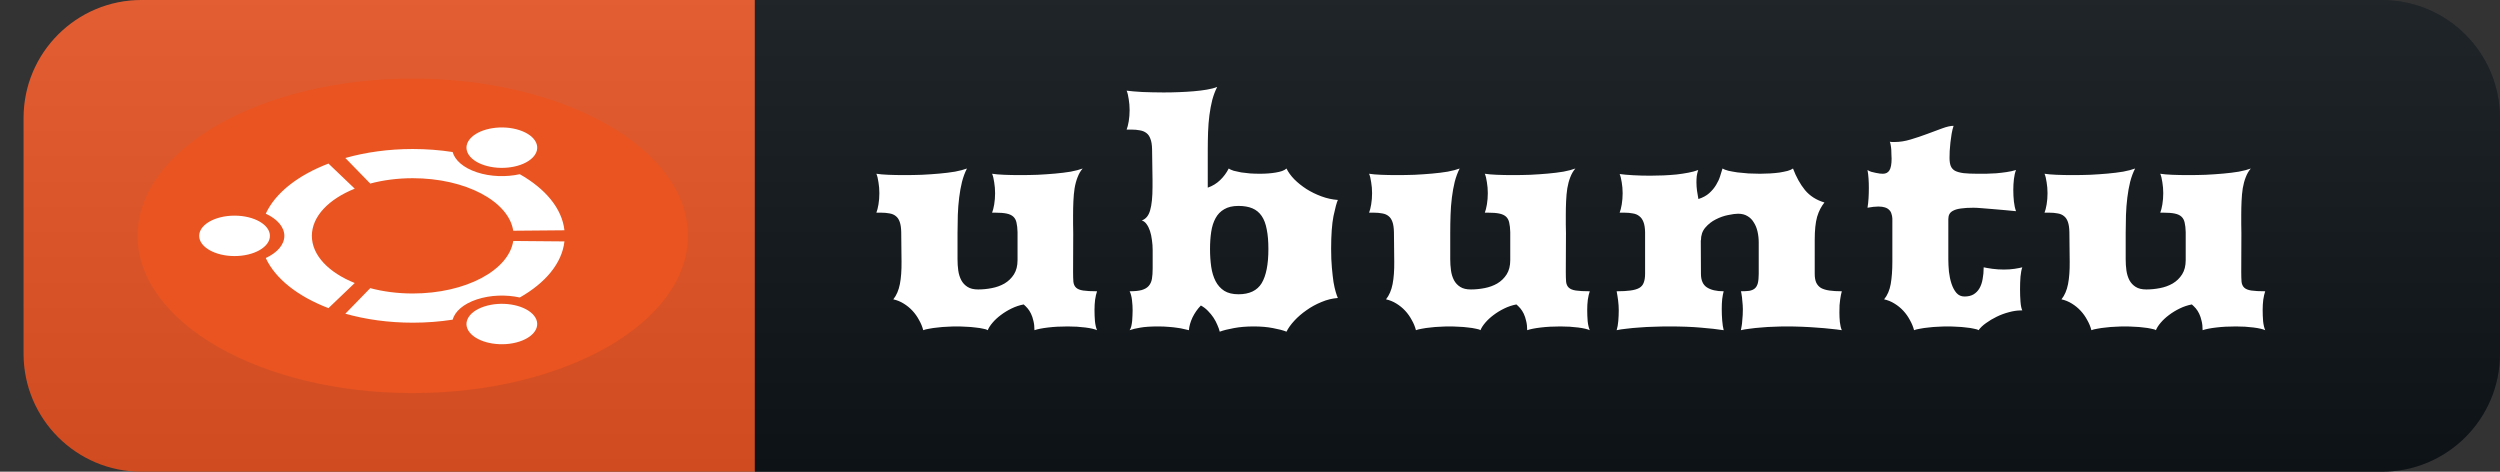 <svg width="106" height="20" viewBox="0 0 106 20" fill="none" xmlns="http://www.w3.org/2000/svg">
<rect x="0" y="0" width="106" height="20" fill="#333333" stroke="none"/>
<path d="M101 0H32V20H101C103.761 20 106 17.761 106 15V5C106 2.239 103.761 0 101 0Z" fill="#0F1418"/>
<path d="M32 0H6C3.239 0 1 2.239 1 5V15C1 17.761 3.239 20 6 20H32V0Z" fill="#E95424"/>
<path d="M101 0H6C3.239 0 1 2.239 1 5V15C1 17.761 3.239 20 6 20H101C103.761 20 106 17.761 106 15V5C106 2.239 103.761 0 101 0Z" fill="url(#paint0_linear)"/>
<path d="M29.167 10C29.167 13.682 23.944 16.667 17.5 16.667C11.057 16.667 5.833 13.682 5.833 10C5.833 6.318 11.057 3.333 17.5 3.333C23.944 3.333 29.167 6.318 29.167 10Z" fill="#E95420"/>
<path d="M11.445 10C11.445 10.473 10.774 10.857 9.945 10.857C9.117 10.857 8.445 10.473 8.445 10C8.445 9.527 9.117 9.143 9.945 9.143C10.774 9.143 11.445 9.527 11.445 10ZM19.979 14.168C20.393 14.577 21.311 14.718 22.028 14.481C22.745 14.245 22.991 13.72 22.577 13.31C22.163 12.9 21.246 12.76 20.528 12.997C19.811 13.234 19.565 13.758 19.979 14.168ZM22.577 6.69C22.991 6.279 22.746 5.755 22.028 5.519C21.311 5.282 20.393 5.423 19.979 5.833C19.565 6.242 19.811 6.767 20.528 7.003C21.246 7.24 22.163 7.099 22.577 6.69ZM17.5 7.556C19.735 7.556 21.569 8.535 21.761 9.783L23.932 9.764C23.829 8.836 23.124 8.001 22.039 7.386C21.464 7.513 20.798 7.496 20.223 7.306C19.647 7.116 19.288 6.794 19.192 6.446C18.653 6.362 18.085 6.318 17.5 6.318C16.474 6.318 15.503 6.455 14.642 6.699L15.698 7.783C16.245 7.637 16.857 7.556 17.5 7.556ZM13.223 10C13.223 9.173 13.941 8.442 15.041 8L13.927 6.935C12.636 7.428 11.674 8.179 11.268 9.06C11.748 9.281 12.056 9.62 12.056 10C12.056 10.38 11.748 10.719 11.268 10.94C11.674 11.821 12.636 12.572 13.927 13.065L15.041 12C13.941 11.558 13.223 10.827 13.223 10ZM17.5 12.444C16.857 12.444 16.245 12.363 15.698 12.217L14.642 13.301C15.503 13.545 16.474 13.682 17.5 13.682C18.085 13.682 18.653 13.638 19.192 13.554C19.288 13.206 19.647 12.884 20.223 12.694C20.798 12.505 21.464 12.487 22.039 12.614C23.124 11.998 23.829 11.164 23.932 10.236L21.761 10.217C21.569 11.465 19.735 12.444 17.5 12.444Z" fill="white"/>
<path d="M37.876 12.692C38.011 12.523 38.104 12.307 38.155 12.045C38.206 11.783 38.229 11.467 38.225 11.099L38.212 9.842C38.208 9.66 38.187 9.516 38.149 9.411C38.111 9.301 38.056 9.218 37.983 9.163C37.912 9.104 37.823 9.066 37.717 9.049C37.611 9.028 37.49 9.017 37.355 9.017H37.158C37.192 8.932 37.222 8.816 37.247 8.668C37.273 8.516 37.285 8.357 37.285 8.192C37.285 8.031 37.273 7.877 37.247 7.729C37.226 7.576 37.196 7.456 37.158 7.367C37.289 7.388 37.459 7.403 37.666 7.411C37.873 7.42 38.102 7.424 38.352 7.424C38.589 7.424 38.834 7.42 39.088 7.411C39.346 7.398 39.594 7.382 39.831 7.36C40.068 7.339 40.288 7.312 40.491 7.278C40.694 7.24 40.863 7.195 40.999 7.145C40.914 7.31 40.844 7.498 40.789 7.709C40.738 7.917 40.698 8.139 40.669 8.376C40.639 8.613 40.62 8.861 40.611 9.119C40.603 9.373 40.599 9.629 40.599 9.887V10.991C40.599 11.156 40.609 11.315 40.63 11.467C40.652 11.62 40.694 11.757 40.758 11.88C40.821 11.998 40.91 12.094 41.024 12.165C41.138 12.238 41.288 12.273 41.475 12.273C41.665 12.273 41.858 12.254 42.052 12.216C42.251 12.178 42.431 12.113 42.592 12.02C42.757 11.922 42.89 11.793 42.992 11.632C43.093 11.472 43.144 11.271 43.144 11.029V9.842C43.14 9.681 43.125 9.548 43.1 9.442C43.079 9.337 43.034 9.252 42.966 9.188C42.899 9.125 42.803 9.081 42.681 9.055C42.562 9.03 42.401 9.017 42.198 9.017H42.065C42.099 8.932 42.129 8.816 42.154 8.668C42.179 8.516 42.192 8.357 42.192 8.192C42.192 8.031 42.179 7.877 42.154 7.729C42.133 7.576 42.103 7.456 42.065 7.367C42.196 7.388 42.365 7.403 42.573 7.411C42.78 7.42 43.009 7.424 43.258 7.424C43.495 7.424 43.741 7.42 43.995 7.411C44.253 7.398 44.501 7.382 44.737 7.36C44.974 7.339 45.194 7.312 45.398 7.278C45.601 7.24 45.77 7.195 45.905 7.145C45.816 7.246 45.745 7.369 45.69 7.513C45.635 7.652 45.592 7.809 45.563 7.982C45.537 8.152 45.52 8.334 45.512 8.528C45.503 8.723 45.499 8.92 45.499 9.119C45.499 9.25 45.499 9.381 45.499 9.512C45.503 9.639 45.505 9.764 45.505 9.887L45.499 11.524C45.499 11.698 45.503 11.84 45.512 11.95C45.525 12.056 45.563 12.138 45.626 12.197C45.69 12.257 45.789 12.297 45.925 12.318C46.064 12.339 46.261 12.35 46.515 12.35C46.481 12.447 46.453 12.568 46.432 12.711C46.415 12.851 46.407 12.993 46.407 13.137C46.407 13.297 46.413 13.458 46.426 13.619C46.443 13.776 46.472 13.903 46.515 14C46.413 13.954 46.248 13.915 46.02 13.886C45.791 13.856 45.541 13.841 45.271 13.841C44.966 13.841 44.689 13.856 44.439 13.886C44.189 13.915 43.997 13.954 43.861 14C43.861 13.852 43.847 13.721 43.817 13.606C43.792 13.492 43.758 13.391 43.715 13.302C43.673 13.213 43.624 13.137 43.569 13.073C43.514 13.01 43.459 12.955 43.404 12.908C43.227 12.942 43.055 12.999 42.89 13.08C42.725 13.16 42.573 13.253 42.433 13.359C42.298 13.46 42.181 13.568 42.084 13.683C41.987 13.797 41.919 13.903 41.881 14C41.847 13.975 41.782 13.954 41.684 13.937C41.591 13.915 41.481 13.898 41.354 13.886C41.231 13.869 41.1 13.858 40.961 13.854C40.821 13.845 40.688 13.841 40.561 13.841C40.434 13.841 40.3 13.845 40.161 13.854C40.025 13.858 39.892 13.869 39.761 13.886C39.63 13.898 39.509 13.915 39.399 13.937C39.293 13.954 39.209 13.975 39.145 14C39.107 13.852 39.048 13.708 38.967 13.568C38.891 13.425 38.798 13.293 38.688 13.175C38.578 13.056 38.453 12.955 38.314 12.87C38.178 12.786 38.032 12.726 37.876 12.692ZM47.896 14C47.925 13.958 47.949 13.903 47.966 13.835C47.983 13.763 47.995 13.687 48.004 13.606C48.012 13.526 48.017 13.448 48.017 13.372C48.021 13.291 48.023 13.219 48.023 13.156C48.023 13.092 48.021 13.025 48.017 12.953C48.012 12.877 48.006 12.802 47.997 12.73C47.989 12.654 47.976 12.585 47.959 12.521C47.942 12.453 47.921 12.396 47.896 12.35C48.108 12.35 48.277 12.333 48.404 12.299C48.535 12.261 48.634 12.204 48.702 12.127C48.774 12.047 48.821 11.945 48.842 11.823C48.863 11.7 48.873 11.552 48.873 11.378V10.604C48.873 10.46 48.863 10.318 48.842 10.179C48.825 10.035 48.797 9.906 48.759 9.791C48.721 9.677 48.672 9.58 48.613 9.5C48.554 9.419 48.486 9.368 48.41 9.347C48.584 9.288 48.702 9.144 48.766 8.916C48.833 8.687 48.867 8.355 48.867 7.919C48.871 7.872 48.871 7.826 48.867 7.779C48.867 7.733 48.867 7.684 48.867 7.633L48.848 6.319C48.844 6.137 48.821 5.993 48.778 5.888C48.74 5.778 48.683 5.695 48.607 5.64C48.531 5.581 48.438 5.543 48.328 5.526C48.222 5.505 48.101 5.494 47.966 5.494H47.769C47.803 5.41 47.832 5.293 47.858 5.145C47.883 4.993 47.896 4.834 47.896 4.669C47.896 4.508 47.883 4.354 47.858 4.206C47.837 4.053 47.807 3.933 47.769 3.844C47.849 3.856 47.947 3.867 48.061 3.875C48.175 3.884 48.3 3.892 48.435 3.901C48.571 3.905 48.715 3.909 48.867 3.914C49.019 3.918 49.176 3.92 49.337 3.92C49.553 3.92 49.771 3.916 49.991 3.907C50.211 3.899 50.42 3.886 50.619 3.869C50.822 3.852 51.008 3.829 51.178 3.799C51.351 3.77 51.495 3.732 51.609 3.685C51.525 3.85 51.455 4.034 51.4 4.237C51.349 4.44 51.309 4.656 51.279 4.885C51.25 5.113 51.23 5.352 51.222 5.602C51.214 5.852 51.209 6.106 51.209 6.364V7.957C51.413 7.885 51.586 7.779 51.73 7.64C51.878 7.5 52.001 7.335 52.098 7.145C52.145 7.178 52.214 7.21 52.307 7.24C52.401 7.265 52.506 7.288 52.625 7.31C52.743 7.327 52.87 7.341 53.006 7.354C53.145 7.362 53.285 7.367 53.425 7.367C53.543 7.367 53.66 7.362 53.774 7.354C53.888 7.346 53.994 7.333 54.091 7.316C54.193 7.299 54.282 7.278 54.358 7.252C54.438 7.223 54.502 7.187 54.548 7.145C54.62 7.297 54.73 7.449 54.878 7.602C55.026 7.75 55.198 7.887 55.392 8.014C55.587 8.137 55.799 8.241 56.027 8.325C56.256 8.41 56.489 8.461 56.725 8.478C56.675 8.588 56.613 8.814 56.541 9.157C56.474 9.495 56.44 9.961 56.44 10.553C56.44 10.854 56.45 11.12 56.472 11.353C56.493 11.586 56.516 11.789 56.541 11.962C56.571 12.132 56.603 12.273 56.637 12.388C56.67 12.498 56.7 12.58 56.725 12.635C56.489 12.652 56.256 12.709 56.027 12.807C55.799 12.9 55.587 13.016 55.392 13.156C55.198 13.291 55.026 13.439 54.878 13.6C54.73 13.761 54.62 13.915 54.548 14.063C54.4 14.004 54.208 13.954 53.971 13.911C53.738 13.865 53.467 13.841 53.158 13.841C52.841 13.841 52.561 13.865 52.32 13.911C52.079 13.954 51.878 14.004 51.717 14.063C51.696 13.975 51.662 13.879 51.616 13.778C51.573 13.672 51.518 13.568 51.451 13.467C51.383 13.365 51.305 13.27 51.216 13.181C51.127 13.088 51.027 13.012 50.917 12.953C50.773 13.101 50.655 13.27 50.562 13.46C50.473 13.651 50.422 13.831 50.41 14C50.342 13.983 50.268 13.966 50.187 13.949C50.107 13.928 50.014 13.911 49.908 13.898C49.806 13.882 49.69 13.869 49.559 13.86C49.428 13.848 49.28 13.841 49.115 13.841C48.789 13.841 48.533 13.858 48.347 13.892C48.165 13.922 48.014 13.958 47.896 14ZM51.305 10.56C51.305 10.826 51.322 11.076 51.355 11.309C51.389 11.541 51.451 11.745 51.539 11.918C51.628 12.091 51.751 12.229 51.908 12.331C52.064 12.428 52.265 12.477 52.511 12.477C52.976 12.477 53.304 12.32 53.495 12.007C53.685 11.69 53.78 11.207 53.78 10.56C53.78 10.234 53.757 9.957 53.71 9.728C53.668 9.495 53.596 9.305 53.495 9.157C53.393 9.009 53.262 8.901 53.101 8.833C52.94 8.765 52.743 8.731 52.511 8.731C52.265 8.731 52.064 8.778 51.908 8.871C51.751 8.96 51.628 9.087 51.539 9.252C51.451 9.413 51.389 9.605 51.355 9.83C51.322 10.05 51.305 10.293 51.305 10.56ZM58.767 12.692C58.902 12.523 58.995 12.307 59.046 12.045C59.097 11.783 59.12 11.467 59.116 11.099L59.103 9.842C59.099 9.66 59.078 9.516 59.04 9.411C59.002 9.301 58.947 9.218 58.875 9.163C58.803 9.104 58.714 9.066 58.608 9.049C58.502 9.028 58.382 9.017 58.246 9.017H58.049C58.083 8.932 58.113 8.816 58.138 8.668C58.164 8.516 58.176 8.357 58.176 8.192C58.176 8.031 58.164 7.877 58.138 7.729C58.117 7.576 58.087 7.456 58.049 7.367C58.181 7.388 58.35 7.403 58.557 7.411C58.765 7.42 58.993 7.424 59.243 7.424C59.48 7.424 59.725 7.42 59.979 7.411C60.237 7.398 60.485 7.382 60.722 7.36C60.959 7.339 61.179 7.312 61.382 7.278C61.585 7.24 61.754 7.195 61.89 7.145C61.805 7.31 61.735 7.498 61.68 7.709C61.63 7.917 61.589 8.139 61.56 8.376C61.53 8.613 61.511 8.861 61.503 9.119C61.494 9.373 61.49 9.629 61.49 9.887V10.991C61.49 11.156 61.501 11.315 61.522 11.467C61.543 11.62 61.585 11.757 61.649 11.88C61.712 11.998 61.801 12.094 61.915 12.165C62.029 12.238 62.18 12.273 62.366 12.273C62.556 12.273 62.749 12.254 62.944 12.216C63.142 12.178 63.322 12.113 63.483 12.02C63.648 11.922 63.781 11.793 63.883 11.632C63.984 11.472 64.035 11.271 64.035 11.029V9.842C64.031 9.681 64.016 9.548 63.991 9.442C63.97 9.337 63.925 9.252 63.858 9.188C63.79 9.125 63.695 9.081 63.572 9.055C63.453 9.03 63.293 9.017 63.09 9.017H62.956C62.99 8.932 63.02 8.816 63.045 8.668C63.07 8.516 63.083 8.357 63.083 8.192C63.083 8.031 63.07 7.877 63.045 7.729C63.024 7.576 62.994 7.456 62.956 7.367C63.087 7.388 63.257 7.403 63.464 7.411C63.671 7.42 63.9 7.424 64.15 7.424C64.386 7.424 64.632 7.42 64.886 7.411C65.144 7.398 65.392 7.382 65.629 7.36C65.865 7.339 66.086 7.312 66.289 7.278C66.492 7.24 66.661 7.195 66.796 7.145C66.708 7.246 66.636 7.369 66.581 7.513C66.526 7.652 66.483 7.809 66.454 7.982C66.428 8.152 66.411 8.334 66.403 8.528C66.394 8.723 66.39 8.92 66.39 9.119C66.39 9.25 66.39 9.381 66.39 9.512C66.394 9.639 66.397 9.764 66.397 9.887L66.39 11.524C66.39 11.698 66.394 11.84 66.403 11.95C66.416 12.056 66.454 12.138 66.517 12.197C66.581 12.257 66.68 12.297 66.816 12.318C66.955 12.339 67.152 12.35 67.406 12.35C67.372 12.447 67.344 12.568 67.323 12.711C67.306 12.851 67.298 12.993 67.298 13.137C67.298 13.297 67.304 13.458 67.317 13.619C67.334 13.776 67.364 13.903 67.406 14C67.304 13.954 67.139 13.915 66.911 13.886C66.682 13.856 66.433 13.841 66.162 13.841C65.857 13.841 65.58 13.856 65.33 13.886C65.081 13.915 64.888 13.954 64.753 14C64.753 13.852 64.738 13.721 64.708 13.606C64.683 13.492 64.649 13.391 64.607 13.302C64.564 13.213 64.516 13.137 64.461 13.073C64.406 13.01 64.35 12.955 64.296 12.908C64.118 12.942 63.946 12.999 63.781 13.08C63.616 13.16 63.464 13.253 63.324 13.359C63.189 13.46 63.073 13.568 62.975 13.683C62.878 13.797 62.81 13.903 62.772 14C62.738 13.975 62.673 13.954 62.575 13.937C62.482 13.915 62.372 13.898 62.245 13.886C62.123 13.869 61.991 13.858 61.852 13.854C61.712 13.845 61.579 13.841 61.452 13.841C61.325 13.841 61.191 13.845 61.052 13.854C60.916 13.858 60.783 13.869 60.652 13.886C60.521 13.898 60.4 13.915 60.29 13.937C60.184 13.954 60.1 13.975 60.036 14C59.998 13.852 59.939 13.708 59.858 13.568C59.782 13.425 59.689 13.293 59.579 13.175C59.469 13.056 59.344 12.955 59.205 12.87C59.069 12.786 58.923 12.726 58.767 12.692ZM68.546 14C68.58 13.89 68.603 13.759 68.616 13.606C68.628 13.454 68.635 13.304 68.635 13.156C68.635 13.02 68.626 12.885 68.609 12.749C68.592 12.614 68.571 12.481 68.546 12.35C68.783 12.35 68.977 12.339 69.13 12.318C69.286 12.297 69.411 12.261 69.504 12.21C69.597 12.155 69.661 12.079 69.695 11.981C69.733 11.884 69.752 11.759 69.752 11.607V9.842C69.748 9.66 69.724 9.516 69.682 9.411C69.64 9.301 69.58 9.218 69.504 9.163C69.432 9.104 69.341 9.066 69.231 9.049C69.126 9.028 69.005 9.017 68.87 9.017H68.673C68.707 8.932 68.736 8.816 68.762 8.668C68.787 8.516 68.8 8.357 68.8 8.192C68.8 8.031 68.787 7.879 68.762 7.735C68.74 7.587 68.711 7.468 68.673 7.379C68.829 7.401 69.022 7.417 69.25 7.43C69.479 7.443 69.72 7.449 69.974 7.449C70.16 7.449 70.346 7.445 70.533 7.437C70.723 7.428 70.907 7.415 71.085 7.398C71.263 7.377 71.43 7.352 71.586 7.322C71.743 7.293 71.882 7.255 72.005 7.208C71.976 7.293 71.954 7.379 71.942 7.468C71.933 7.553 71.929 7.64 71.929 7.729C71.929 7.851 71.938 7.972 71.954 8.09C71.971 8.209 71.99 8.325 72.012 8.439C72.198 8.38 72.35 8.298 72.469 8.192C72.591 8.082 72.689 7.965 72.761 7.843C72.837 7.72 72.894 7.597 72.932 7.475C72.974 7.348 73.008 7.238 73.034 7.145C73.089 7.178 73.171 7.21 73.281 7.24C73.395 7.265 73.525 7.288 73.668 7.31C73.816 7.327 73.973 7.341 74.138 7.354C74.303 7.362 74.464 7.367 74.621 7.367C74.76 7.367 74.902 7.362 75.046 7.354C75.19 7.346 75.325 7.333 75.452 7.316C75.579 7.295 75.693 7.271 75.795 7.246C75.896 7.216 75.972 7.183 76.023 7.145C76.159 7.504 76.328 7.809 76.531 8.059C76.739 8.308 77.013 8.484 77.356 8.585C77.289 8.67 77.229 8.761 77.179 8.858C77.128 8.956 77.083 9.068 77.045 9.195C77.011 9.318 76.986 9.459 76.969 9.62C76.952 9.781 76.944 9.967 76.944 10.179V11.607C76.944 11.759 76.965 11.884 77.007 11.981C77.054 12.079 77.121 12.155 77.21 12.21C77.303 12.261 77.422 12.297 77.566 12.318C77.714 12.339 77.889 12.35 78.093 12.35C78.08 12.4 78.067 12.453 78.055 12.508C78.042 12.563 78.031 12.627 78.023 12.699C78.014 12.766 78.006 12.847 77.997 12.94C77.993 13.029 77.991 13.135 77.991 13.257C77.991 13.38 77.997 13.513 78.01 13.657C78.027 13.801 78.055 13.915 78.093 14C77.962 13.979 77.805 13.96 77.623 13.943C77.445 13.922 77.253 13.905 77.045 13.892C76.842 13.875 76.629 13.863 76.404 13.854C76.184 13.845 75.966 13.841 75.75 13.841C75.577 13.841 75.397 13.845 75.211 13.854C75.029 13.858 74.851 13.869 74.678 13.886C74.504 13.898 74.341 13.915 74.189 13.937C74.041 13.954 73.916 13.975 73.814 14C73.827 13.949 73.838 13.89 73.846 13.822C73.859 13.755 73.867 13.681 73.871 13.6C73.88 13.52 73.886 13.437 73.891 13.352C73.895 13.268 73.897 13.188 73.897 13.111C73.897 13.069 73.895 13.012 73.891 12.94C73.886 12.868 73.88 12.796 73.871 12.724C73.867 12.648 73.859 12.576 73.846 12.508C73.838 12.441 73.827 12.388 73.814 12.35C73.958 12.35 74.077 12.343 74.17 12.331C74.267 12.314 74.345 12.28 74.405 12.229C74.464 12.178 74.506 12.104 74.532 12.007C74.557 11.905 74.57 11.772 74.57 11.607V10.287C74.57 10.122 74.553 9.965 74.519 9.817C74.485 9.669 74.432 9.54 74.36 9.43C74.293 9.315 74.204 9.227 74.094 9.163C73.984 9.095 73.85 9.062 73.694 9.062C73.588 9.062 73.446 9.081 73.268 9.119C73.095 9.153 72.921 9.214 72.748 9.303C72.579 9.387 72.43 9.504 72.304 9.652C72.181 9.796 72.12 9.976 72.12 10.191H72.113L72.12 11.607C72.12 11.882 72.204 12.075 72.373 12.185C72.543 12.295 72.78 12.35 73.084 12.35C73.059 12.438 73.038 12.549 73.021 12.68C73.008 12.811 73.002 12.95 73.002 13.099C73.002 13.259 73.008 13.422 73.021 13.587C73.034 13.748 73.055 13.886 73.084 14C72.814 13.958 72.492 13.922 72.12 13.892C71.747 13.858 71.292 13.841 70.755 13.841C70.552 13.841 70.342 13.845 70.126 13.854C69.915 13.858 69.71 13.869 69.511 13.886C69.316 13.898 69.134 13.915 68.965 13.937C68.796 13.954 68.656 13.975 68.546 14ZM79.886 12.692C80.026 12.523 80.119 12.307 80.166 12.045C80.212 11.783 80.236 11.467 80.236 11.099V9.265C80.231 9.188 80.219 9.121 80.197 9.062C80.18 8.998 80.149 8.945 80.102 8.903C80.06 8.856 80.001 8.82 79.924 8.795C79.848 8.77 79.753 8.757 79.639 8.757C79.575 8.757 79.505 8.761 79.429 8.77C79.357 8.778 79.275 8.791 79.182 8.808C79.203 8.685 79.218 8.552 79.226 8.408C79.235 8.264 79.239 8.118 79.239 7.97C79.239 7.834 79.235 7.701 79.226 7.57C79.218 7.439 79.203 7.318 79.182 7.208C79.224 7.238 79.277 7.263 79.34 7.284C79.404 7.301 79.467 7.316 79.531 7.329C79.594 7.341 79.654 7.352 79.709 7.36C79.764 7.365 79.806 7.367 79.836 7.367C79.958 7.367 80.049 7.32 80.109 7.227C80.172 7.13 80.204 6.963 80.204 6.726C80.204 6.688 80.202 6.635 80.197 6.567C80.197 6.499 80.195 6.429 80.191 6.357C80.187 6.285 80.178 6.218 80.166 6.154C80.157 6.091 80.144 6.042 80.128 6.008C80.161 6.017 80.195 6.021 80.229 6.021C80.263 6.021 80.299 6.021 80.337 6.021C80.553 6.021 80.779 5.985 81.016 5.913C81.257 5.841 81.49 5.763 81.715 5.678C81.943 5.594 82.155 5.515 82.349 5.443C82.544 5.371 82.705 5.335 82.832 5.335C82.798 5.437 82.77 5.549 82.749 5.672C82.728 5.795 82.711 5.917 82.698 6.04C82.686 6.163 82.675 6.283 82.667 6.402C82.662 6.516 82.66 6.613 82.66 6.694C82.66 6.833 82.677 6.948 82.711 7.037C82.745 7.121 82.804 7.189 82.889 7.24C82.978 7.286 83.098 7.32 83.251 7.341C83.407 7.358 83.606 7.367 83.847 7.367C83.949 7.367 84.067 7.367 84.203 7.367C84.342 7.362 84.486 7.356 84.634 7.348C84.782 7.335 84.928 7.318 85.072 7.297C85.221 7.276 85.356 7.246 85.479 7.208C85.436 7.318 85.407 7.447 85.39 7.595C85.373 7.743 85.364 7.896 85.364 8.052C85.364 8.23 85.373 8.395 85.39 8.547C85.407 8.7 85.436 8.835 85.479 8.954C85.335 8.941 85.176 8.926 85.003 8.909C84.833 8.892 84.664 8.877 84.495 8.865C84.326 8.848 84.169 8.835 84.025 8.827C83.881 8.814 83.765 8.808 83.676 8.808C83.464 8.808 83.289 8.818 83.149 8.839C83.014 8.856 82.906 8.886 82.825 8.928C82.745 8.966 82.688 9.017 82.654 9.081C82.624 9.14 82.609 9.21 82.609 9.29V10.991C82.609 11.156 82.618 11.332 82.635 11.518C82.656 11.7 82.692 11.869 82.743 12.026C82.794 12.182 82.863 12.314 82.952 12.419C83.041 12.521 83.155 12.572 83.295 12.572C83.447 12.572 83.574 12.542 83.676 12.483C83.782 12.419 83.866 12.333 83.93 12.223C83.993 12.113 84.038 11.984 84.063 11.835C84.093 11.683 84.108 11.516 84.108 11.334C84.201 11.355 84.326 11.376 84.482 11.398C84.639 11.419 84.799 11.429 84.965 11.429C85.125 11.429 85.275 11.419 85.415 11.398C85.559 11.376 85.669 11.355 85.745 11.334C85.711 11.427 85.686 11.558 85.669 11.727C85.656 11.893 85.65 12.07 85.65 12.261C85.65 12.451 85.656 12.629 85.669 12.794C85.682 12.959 85.707 13.082 85.745 13.162H85.682C85.525 13.162 85.356 13.188 85.174 13.238C84.996 13.285 84.825 13.348 84.66 13.429C84.495 13.509 84.342 13.6 84.203 13.702C84.067 13.799 83.964 13.898 83.892 14C83.858 13.975 83.792 13.954 83.695 13.937C83.602 13.915 83.492 13.898 83.365 13.886C83.242 13.869 83.111 13.858 82.971 13.854C82.832 13.845 82.698 13.841 82.571 13.841C82.445 13.841 82.311 13.845 82.171 13.854C82.036 13.858 81.903 13.869 81.772 13.886C81.64 13.898 81.52 13.915 81.41 13.937C81.304 13.954 81.219 13.975 81.156 14C81.118 13.852 81.058 13.708 80.978 13.568C80.902 13.425 80.809 13.293 80.699 13.175C80.589 13.056 80.464 12.955 80.324 12.87C80.189 12.786 80.043 12.726 79.886 12.692ZM87.406 12.692C87.541 12.523 87.634 12.307 87.685 12.045C87.736 11.783 87.759 11.467 87.755 11.099L87.742 9.842C87.738 9.66 87.717 9.516 87.679 9.411C87.641 9.301 87.585 9.218 87.513 9.163C87.442 9.104 87.353 9.066 87.247 9.049C87.141 9.028 87.02 9.017 86.885 9.017H86.688C86.722 8.932 86.752 8.816 86.777 8.668C86.803 8.516 86.815 8.357 86.815 8.192C86.815 8.031 86.803 7.877 86.777 7.729C86.756 7.576 86.726 7.456 86.688 7.367C86.82 7.388 86.989 7.403 87.196 7.411C87.403 7.42 87.632 7.424 87.882 7.424C88.119 7.424 88.364 7.42 88.618 7.411C88.876 7.398 89.124 7.382 89.361 7.36C89.598 7.339 89.818 7.312 90.021 7.278C90.224 7.24 90.393 7.195 90.529 7.145C90.444 7.31 90.374 7.498 90.319 7.709C90.268 7.917 90.228 8.139 90.199 8.376C90.169 8.613 90.15 8.861 90.141 9.119C90.133 9.373 90.129 9.629 90.129 9.887V10.991C90.129 11.156 90.139 11.315 90.16 11.467C90.182 11.62 90.224 11.757 90.287 11.88C90.351 11.998 90.44 12.094 90.554 12.165C90.668 12.238 90.819 12.273 91.005 12.273C91.195 12.273 91.388 12.254 91.582 12.216C91.781 12.178 91.961 12.113 92.122 12.02C92.287 11.922 92.42 11.793 92.522 11.632C92.623 11.472 92.674 11.271 92.674 11.029V9.842C92.67 9.681 92.655 9.548 92.63 9.442C92.609 9.337 92.564 9.252 92.496 9.188C92.429 9.125 92.334 9.081 92.211 9.055C92.092 9.03 91.931 9.017 91.728 9.017H91.595C91.629 8.932 91.659 8.816 91.684 8.668C91.709 8.516 91.722 8.357 91.722 8.192C91.722 8.031 91.709 7.877 91.684 7.729C91.663 7.576 91.633 7.456 91.595 7.367C91.726 7.388 91.895 7.403 92.103 7.411C92.31 7.42 92.539 7.424 92.788 7.424C93.025 7.424 93.271 7.42 93.525 7.411C93.783 7.398 94.031 7.382 94.267 7.36C94.504 7.339 94.725 7.312 94.928 7.278C95.131 7.24 95.3 7.195 95.435 7.145C95.347 7.246 95.275 7.369 95.22 7.513C95.165 7.652 95.122 7.809 95.093 7.982C95.067 8.152 95.05 8.334 95.042 8.528C95.033 8.723 95.029 8.92 95.029 9.119C95.029 9.25 95.029 9.381 95.029 9.512C95.033 9.639 95.035 9.764 95.035 9.887L95.029 11.524C95.029 11.698 95.033 11.84 95.042 11.95C95.055 12.056 95.093 12.138 95.156 12.197C95.22 12.257 95.319 12.297 95.454 12.318C95.594 12.339 95.791 12.35 96.045 12.35C96.011 12.447 95.983 12.568 95.962 12.711C95.945 12.851 95.937 12.993 95.937 13.137C95.937 13.297 95.943 13.458 95.956 13.619C95.973 13.776 96.002 13.903 96.045 14C95.943 13.954 95.778 13.915 95.55 13.886C95.321 13.856 95.072 13.841 94.801 13.841C94.496 13.841 94.219 13.856 93.969 13.886C93.719 13.915 93.527 13.954 93.391 14C93.391 13.852 93.377 13.721 93.347 13.606C93.322 13.492 93.288 13.391 93.246 13.302C93.203 13.213 93.154 13.137 93.1 13.073C93.044 13.01 92.989 12.955 92.934 12.908C92.757 12.942 92.585 12.999 92.42 13.08C92.255 13.16 92.103 13.253 91.963 13.359C91.828 13.46 91.712 13.568 91.614 13.683C91.517 13.797 91.449 13.903 91.411 14C91.377 13.975 91.311 13.954 91.214 13.937C91.121 13.915 91.011 13.898 90.884 13.886C90.761 13.869 90.63 13.858 90.491 13.854C90.351 13.845 90.218 13.841 90.091 13.841C89.964 13.841 89.83 13.845 89.691 13.854C89.555 13.858 89.422 13.869 89.291 13.886C89.16 13.898 89.039 13.915 88.929 13.937C88.823 13.954 88.739 13.975 88.675 14C88.637 13.852 88.578 13.708 88.497 13.568C88.421 13.425 88.328 13.293 88.218 13.175C88.108 13.056 87.983 12.955 87.844 12.87C87.708 12.786 87.562 12.726 87.406 12.692Z" fill="white"/>
<defs>
<linearGradient id="paint0_linear" x1="1" y1="0" x2="1" y2="20" gradientUnits="userSpaceOnUse">
<stop stop-color="#BBBBBB" stop-opacity="0.1"/>
<stop offset="1" stop-opacity="0.1"/>
</linearGradient>
</defs>
</svg>
